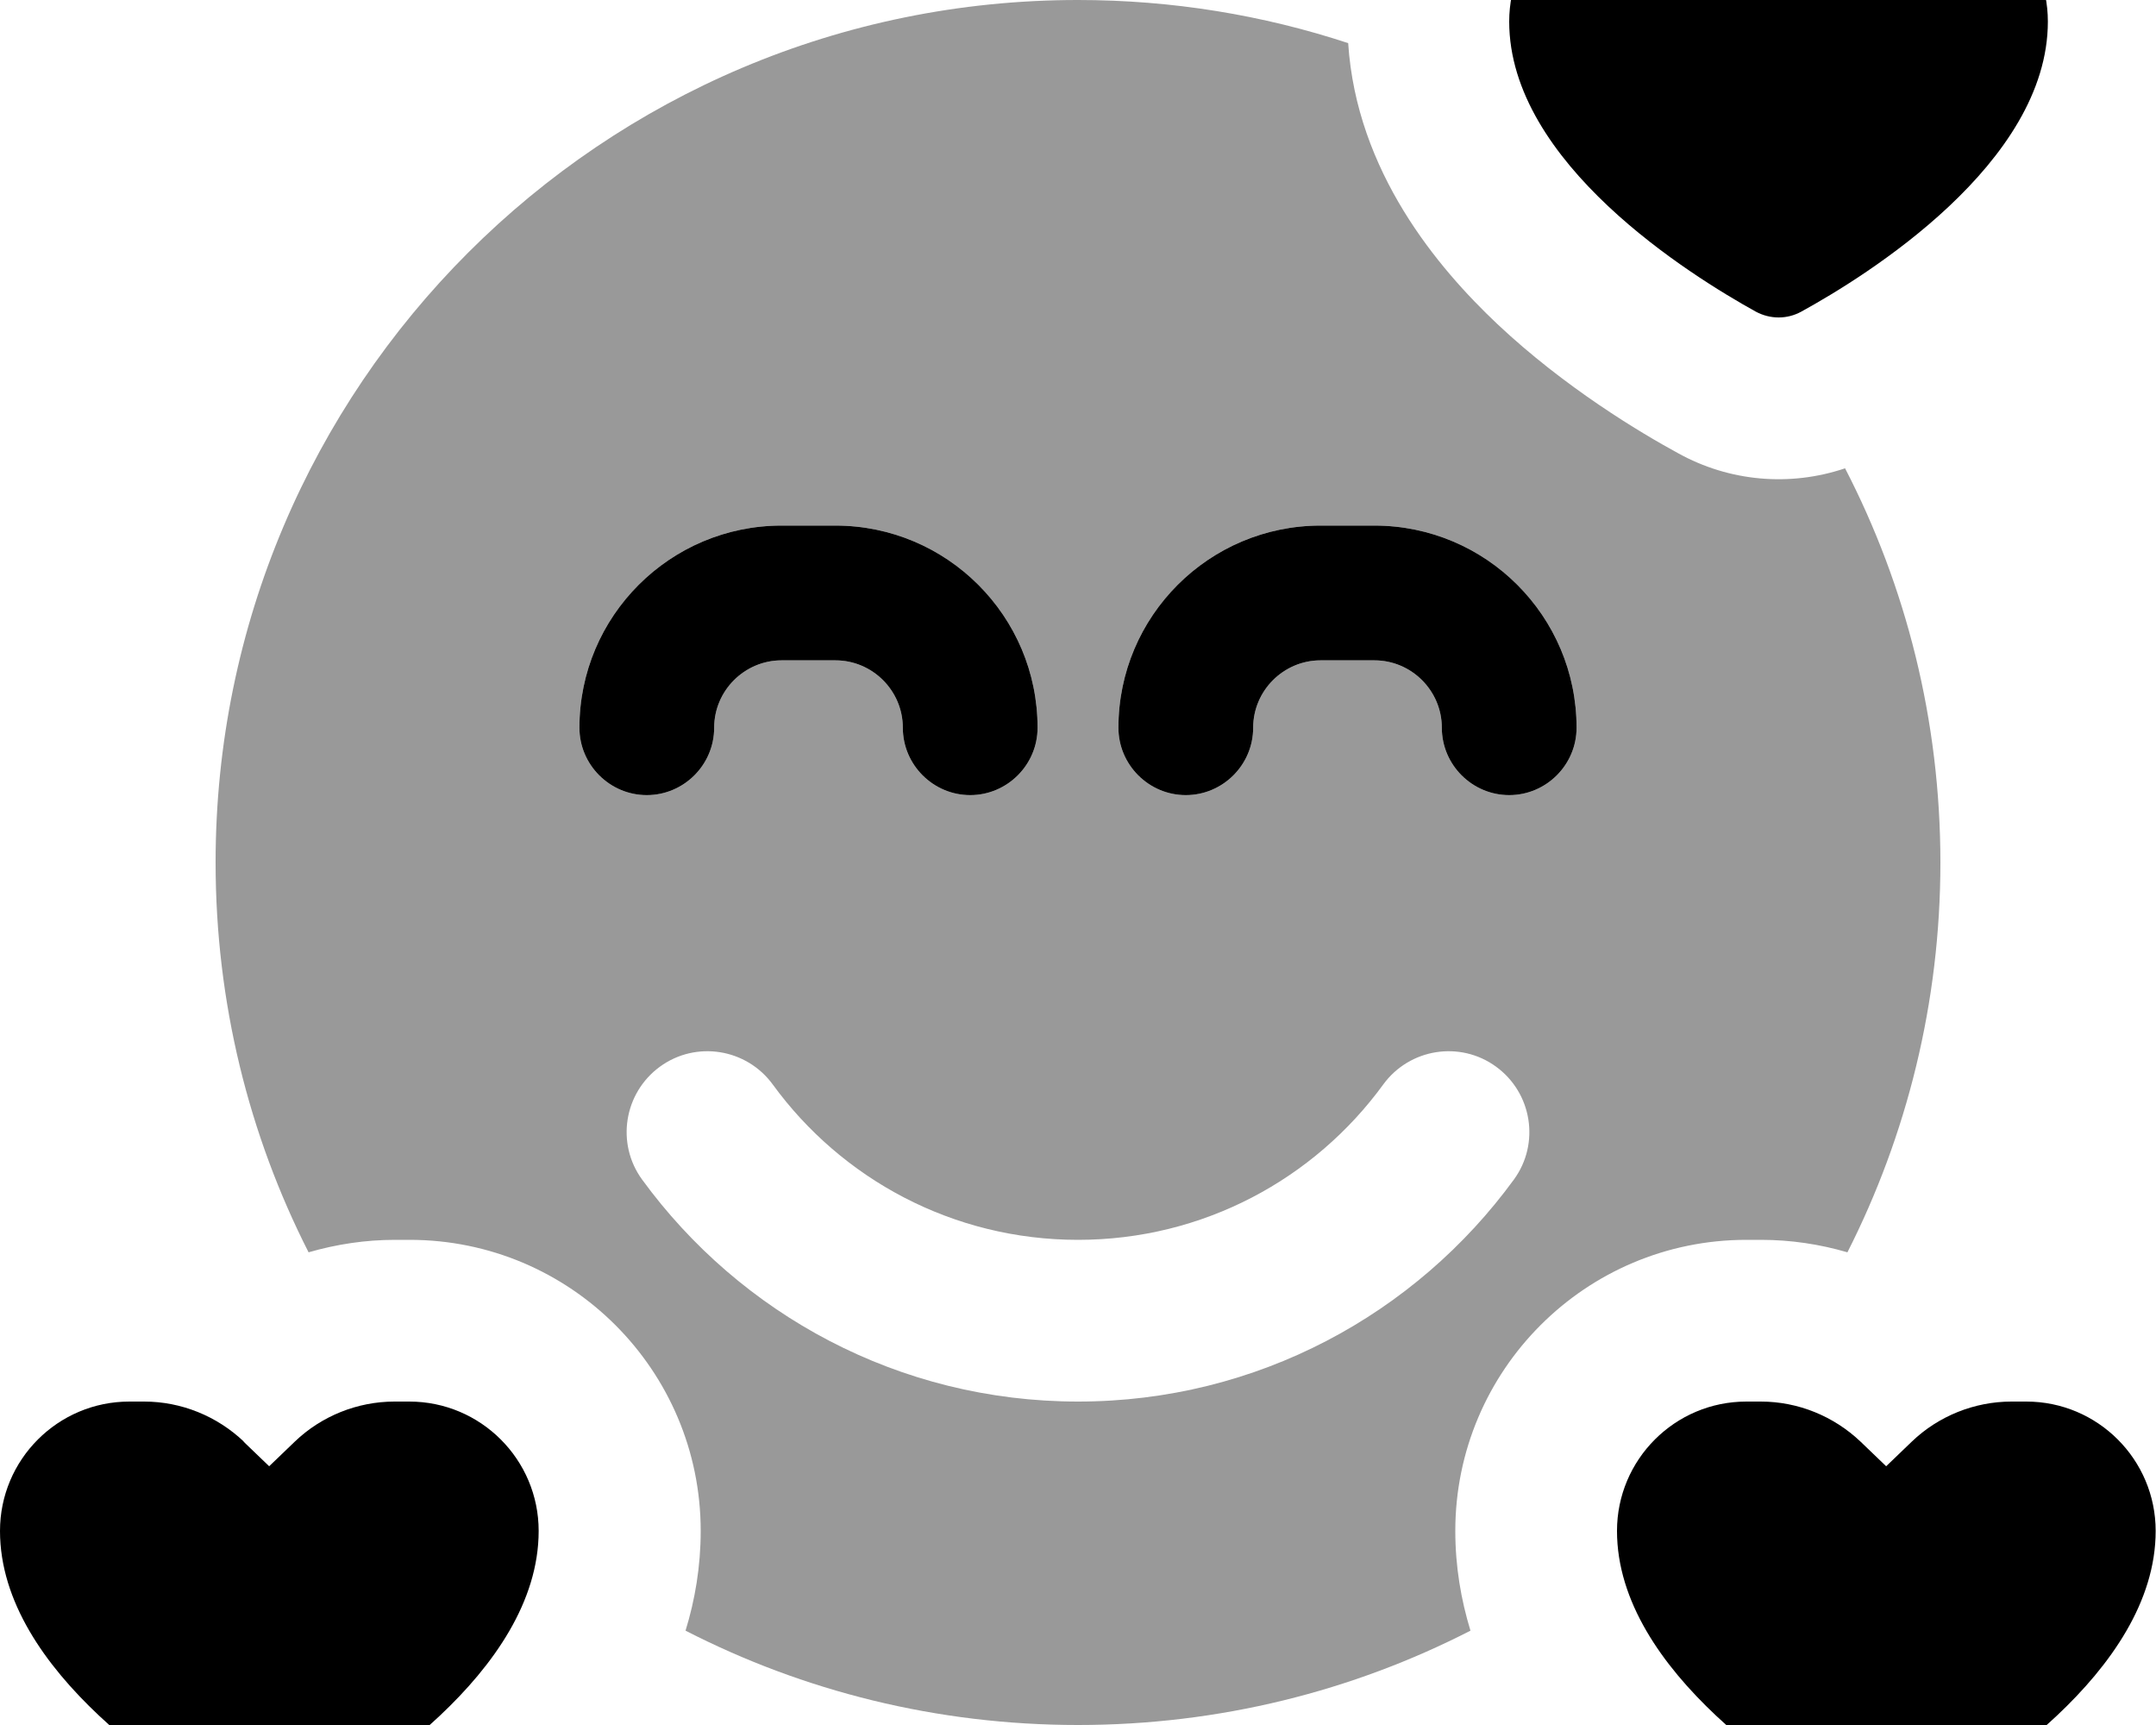 <svg xmlns="http://www.w3.org/2000/svg" viewBox="0 0 640 512"><!--! Font Awesome Pro 7.1.0 by @fontawesome - https://fontawesome.com License - https://fontawesome.com/license (Commercial License) Copyright 2025 Fonticons, Inc. --><path opacity=".4" fill="currentColor" d="M64 256c0 41.6 9.9 80.9 27.6 115.7 8.3-2.4 16.9-3.7 25.6-3.7l4.4 0c47.7 0 86.4 38.7 86.4 86.4 0 10.6-1.7 20.5-4.5 29.6 34.9 17.9 74.5 28 116.5 28s81.6-10.1 116.5-28c-2.8-9.2-4.5-19-4.5-29.6 0-47.7 38.7-86.4 86.4-86.4l4.4 0c8.8 0 17.4 1.3 25.6 3.7 17.6-34.7 27.6-74.1 27.6-115.7 0-42.2-10.2-82-28.3-117-16.3 5.5-34.3 4-49.6-4.5-11.2-6.1-33.5-19.4-53.6-38.3-17.7-16.7-41.8-45.2-44.3-83.4-25.2-8.3-52.2-12.8-80.2-12.8-141.4 0-256 114.6-256 256zm108-40c0-33.1 26.9-60 60-60l16 0c33.1 0 60 26.9 60 60 0 11-9 20-20 20s-20-9-20-20-9-20-20-20l-16 0c-11 0-20 9-20 20s-9 20-20 20-20-9-20-20zm18.6 134.1c-7.8-10.7-5.4-25.7 5.3-33.5s25.7-5.4 33.5 5.3c20.4 28 53.4 46.1 90.6 46.1s70.2-18.1 90.6-46.1c7.8-10.7 22.8-13.1 33.5-5.3s13.1 22.8 5.3 33.5C420.3 390 373.2 416 320 416s-100.3-26-129.4-65.9zM332 216c0-33.1 26.9-60 60-60l16 0c33.1 0 60 26.9 60 60 0 11-9 20-20 20s-20-9-20-20-9-20-20-20l-16 0c-11 0-20 9-20 20s-9 20-20 20-20-9-20-20z"/><path fill="currentColor" d="M520.4-20.1c-8-7.6-18.6-11.9-29.6-11.9l-4.4 0c-21.2 0-38.4 17.2-38.4 38.4 0 42 53.9 75.4 73.2 86.1 4.3 2.3 9.3 2.3 13.5 0 19.3-10.6 73.2-44 73.2-86.1 0-21.2-17.2-38.4-38.4-38.4l-4.4 0c-11 0-21.7 4.3-29.6 11.9l-7.6 7.3-7.6-7.3zM232 196l16 0c11 0 20 9 20 20s9 20 20 20 20-9 20-20c0-33.1-26.9-60-60-60l-16 0c-33.1 0-60 26.9-60 60 0 11 9 20 20 20s20-9 20-20 9-20 20-20zm160 0l16 0c11 0 20 9 20 20s9 20 20 20 20-9 20-20c0-33.1-26.9-60-60-60l-16 0c-33.1 0-60 26.9-60 60 0 11 9 20 20 20s20-9 20-20 9-20 20-20zM72.4 427.9c-8-7.6-18.6-11.9-29.6-11.9l-4.4 0c-21.2 0-38.4 17.2-38.4 38.4 0 42 53.9 75.4 73.2 86.1 4.3 2.3 9.3 2.3 13.5 0 19.3-10.6 73.2-44 73.2-86.1 0-21.2-17.2-38.4-38.4-38.4l-4.4 0c-11 0-21.7 4.3-29.6 11.9l-7.6 7.3-7.6-7.3zM522.8 416l-4.4 0c-21.2 0-38.4 17.2-38.4 38.4 0 42 53.9 75.4 73.2 86.1 4.3 2.3 9.3 2.3 13.5 0 19.3-10.6 73.2-44 73.2-86.1 0-21.2-17.2-38.4-38.4-38.4l-4.4 0c-11 0-21.7 4.3-29.6 11.9l-7.6 7.3-7.6-7.3c-8-7.6-18.6-11.9-29.6-11.9z"/></svg>
